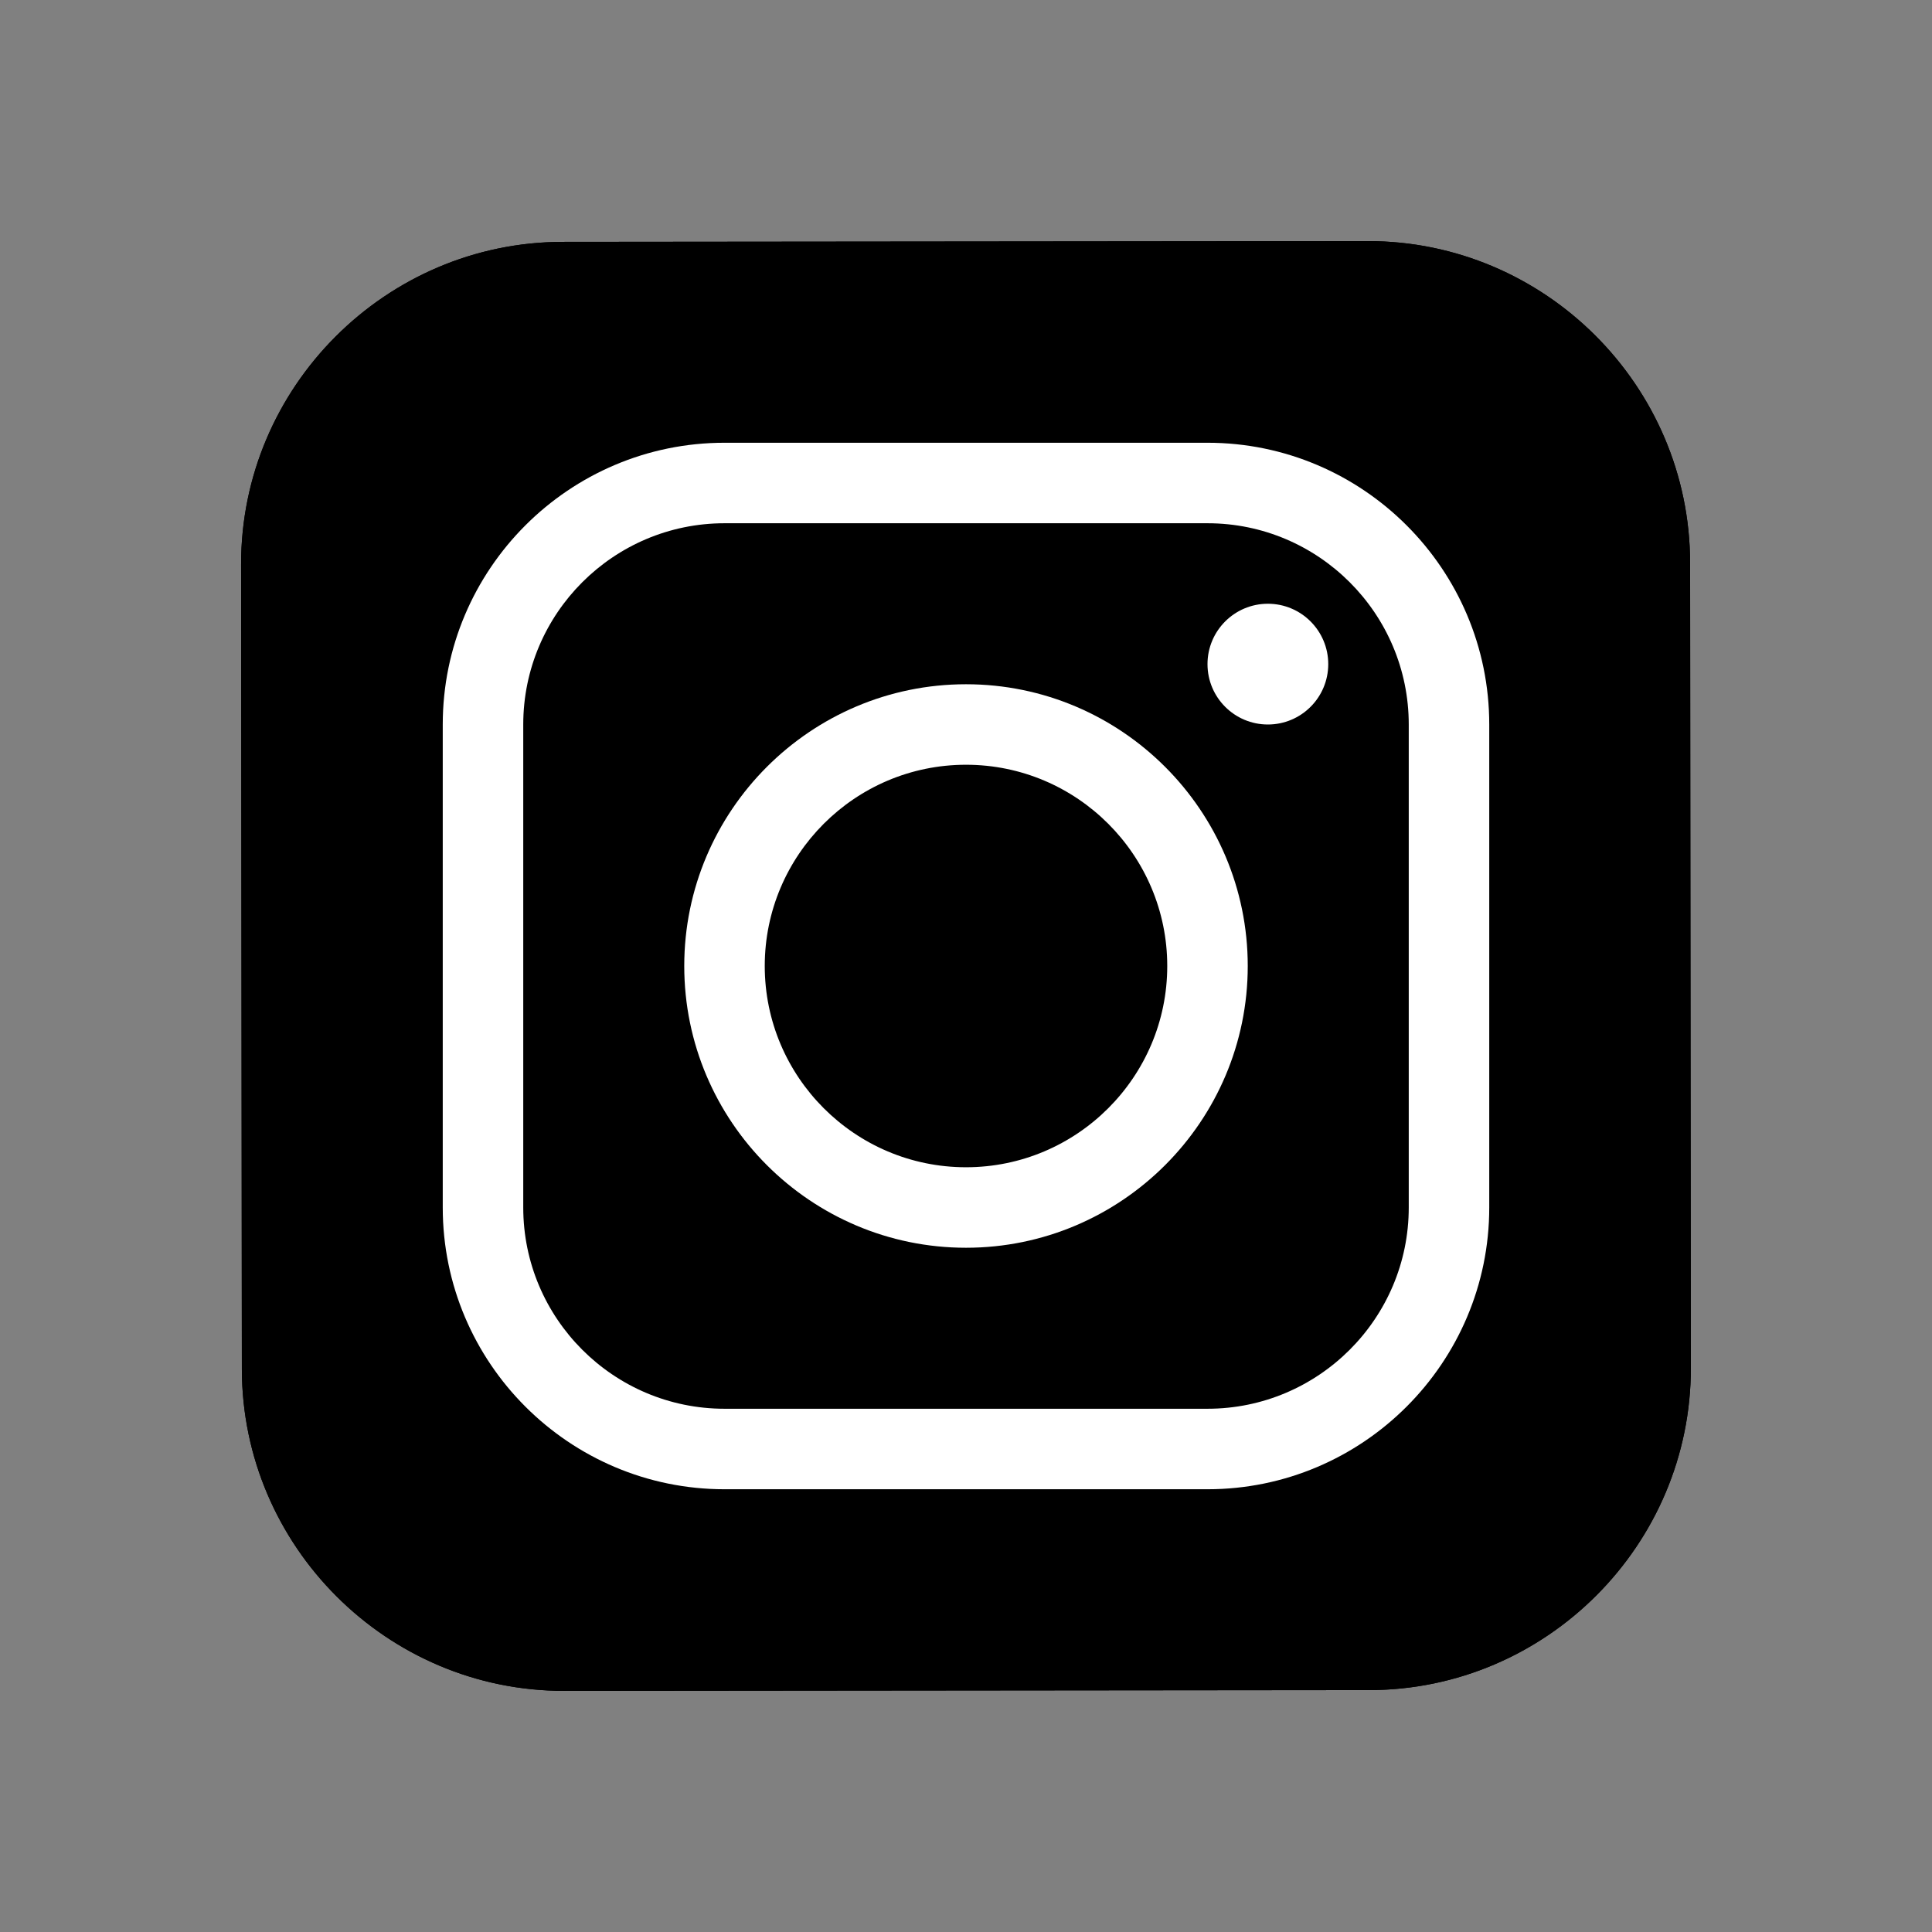     <svg
      xmlns="http://www.w3.org/2000/svg"
      viewBox="0 0 48 48"
      width="16px"
      height="16px"
    >
      <rect x="0" y="0" width="48" height="48" fill="#808080" stroke="none"/>
      <radialGradient
        id="yOrnnhliCrdS2gy~4tD8ma1"
        cx="19.38"
        cy="42.035"
        r="44.899"
        gradientUnits="userSpaceOnUse"
      >
        <stop
          offset="0"
          stopColor="#fd5"
        />
        <stop
          offset=".328"
          stopColor="#ff543f"
        />
        <stop
          offset=".348"
          stopColor="#fc5245"
        />
        <stop
          offset=".504"
          stopColor="#e64771"
        />
        <stop
          offset=".643"
          stopColor="#d53e91"
        />
        <stop
          offset=".761"
          stopColor="#cc39a4"
        />
        <stop
          offset=".841"
          stopColor="#c837ab"
        />
      </radialGradient>
      <path
        fill="url(#yOrnnhliCrdS2gy~4tD8ma1)"
        d="M34.017,41.99l-20,0.019c-4.4,0.004-8.003-3.592-8.008-7.992l-0.019-20	c-0.004-4.4,3.592-8.003,7.992-8.008l20-0.019c4.4-0.004,8.003,3.592,8.008,7.992l0.019,20	C42.014,38.383,38.417,41.986,34.017,41.99z"
      />
      <radialGradient
        id="yOrnnhliCrdS2gy~4tD8mba1"
        cx="11.786"
        cy="5.54"
        r="29.813"
        gradientTransform="matrix(1 0 0 .666 0 1.849)"
        gradientUnits="userSpaceOnUse"
      >
        <stop
          offset="0"
          stopColor="#4168c9"
        />
        <stop
          offset=".999"
          stopColor="#4168c9"
          stopOpacity="0"
        />
      </radialGradient>
      <path
        fill="url(#yOrnnhliCrdS2gy~4tD8mba1)"
        d="M34.017,41.99l-20,0.019c-4.4,0.004-8.003-3.592-8.008-7.992l-0.019-20	c-0.004-4.4,3.592-8.003,7.992-8.008l20-0.019c4.4-0.004,8.003,3.592,8.008,7.992l0.019,20	C42.014,38.383,38.417,41.986,34.017,41.99z"
      />
      <path
        fill="#fff"
        d="M24,31c-3.859,0-7-3.14-7-7s3.141-7,7-7s7,3.14,7,7S27.859,31,24,31z M24,19c-2.757,0-5,2.243-5,5	s2.243,5,5,5s5-2.243,5-5S26.757,19,24,19z"
      />
      <circle
        cx="31.5"
        cy="16.5"
        r="1.5"
        fill="#fff"
      />
      <path
        fill="#fff"
        d="M30,37H18c-3.859,0-7-3.14-7-7V18c0-3.86,3.141-7,7-7h12c3.859,0,7,3.14,7,7v12	C37,33.86,33.859,37,30,37z M18,13c-2.757,0-5,2.243-5,5v12c0,2.757,2.243,5,5,5h12c2.757,0,5-2.243,5-5V18c0-2.757-2.243-5-5-5H18z"
      />
    </svg>